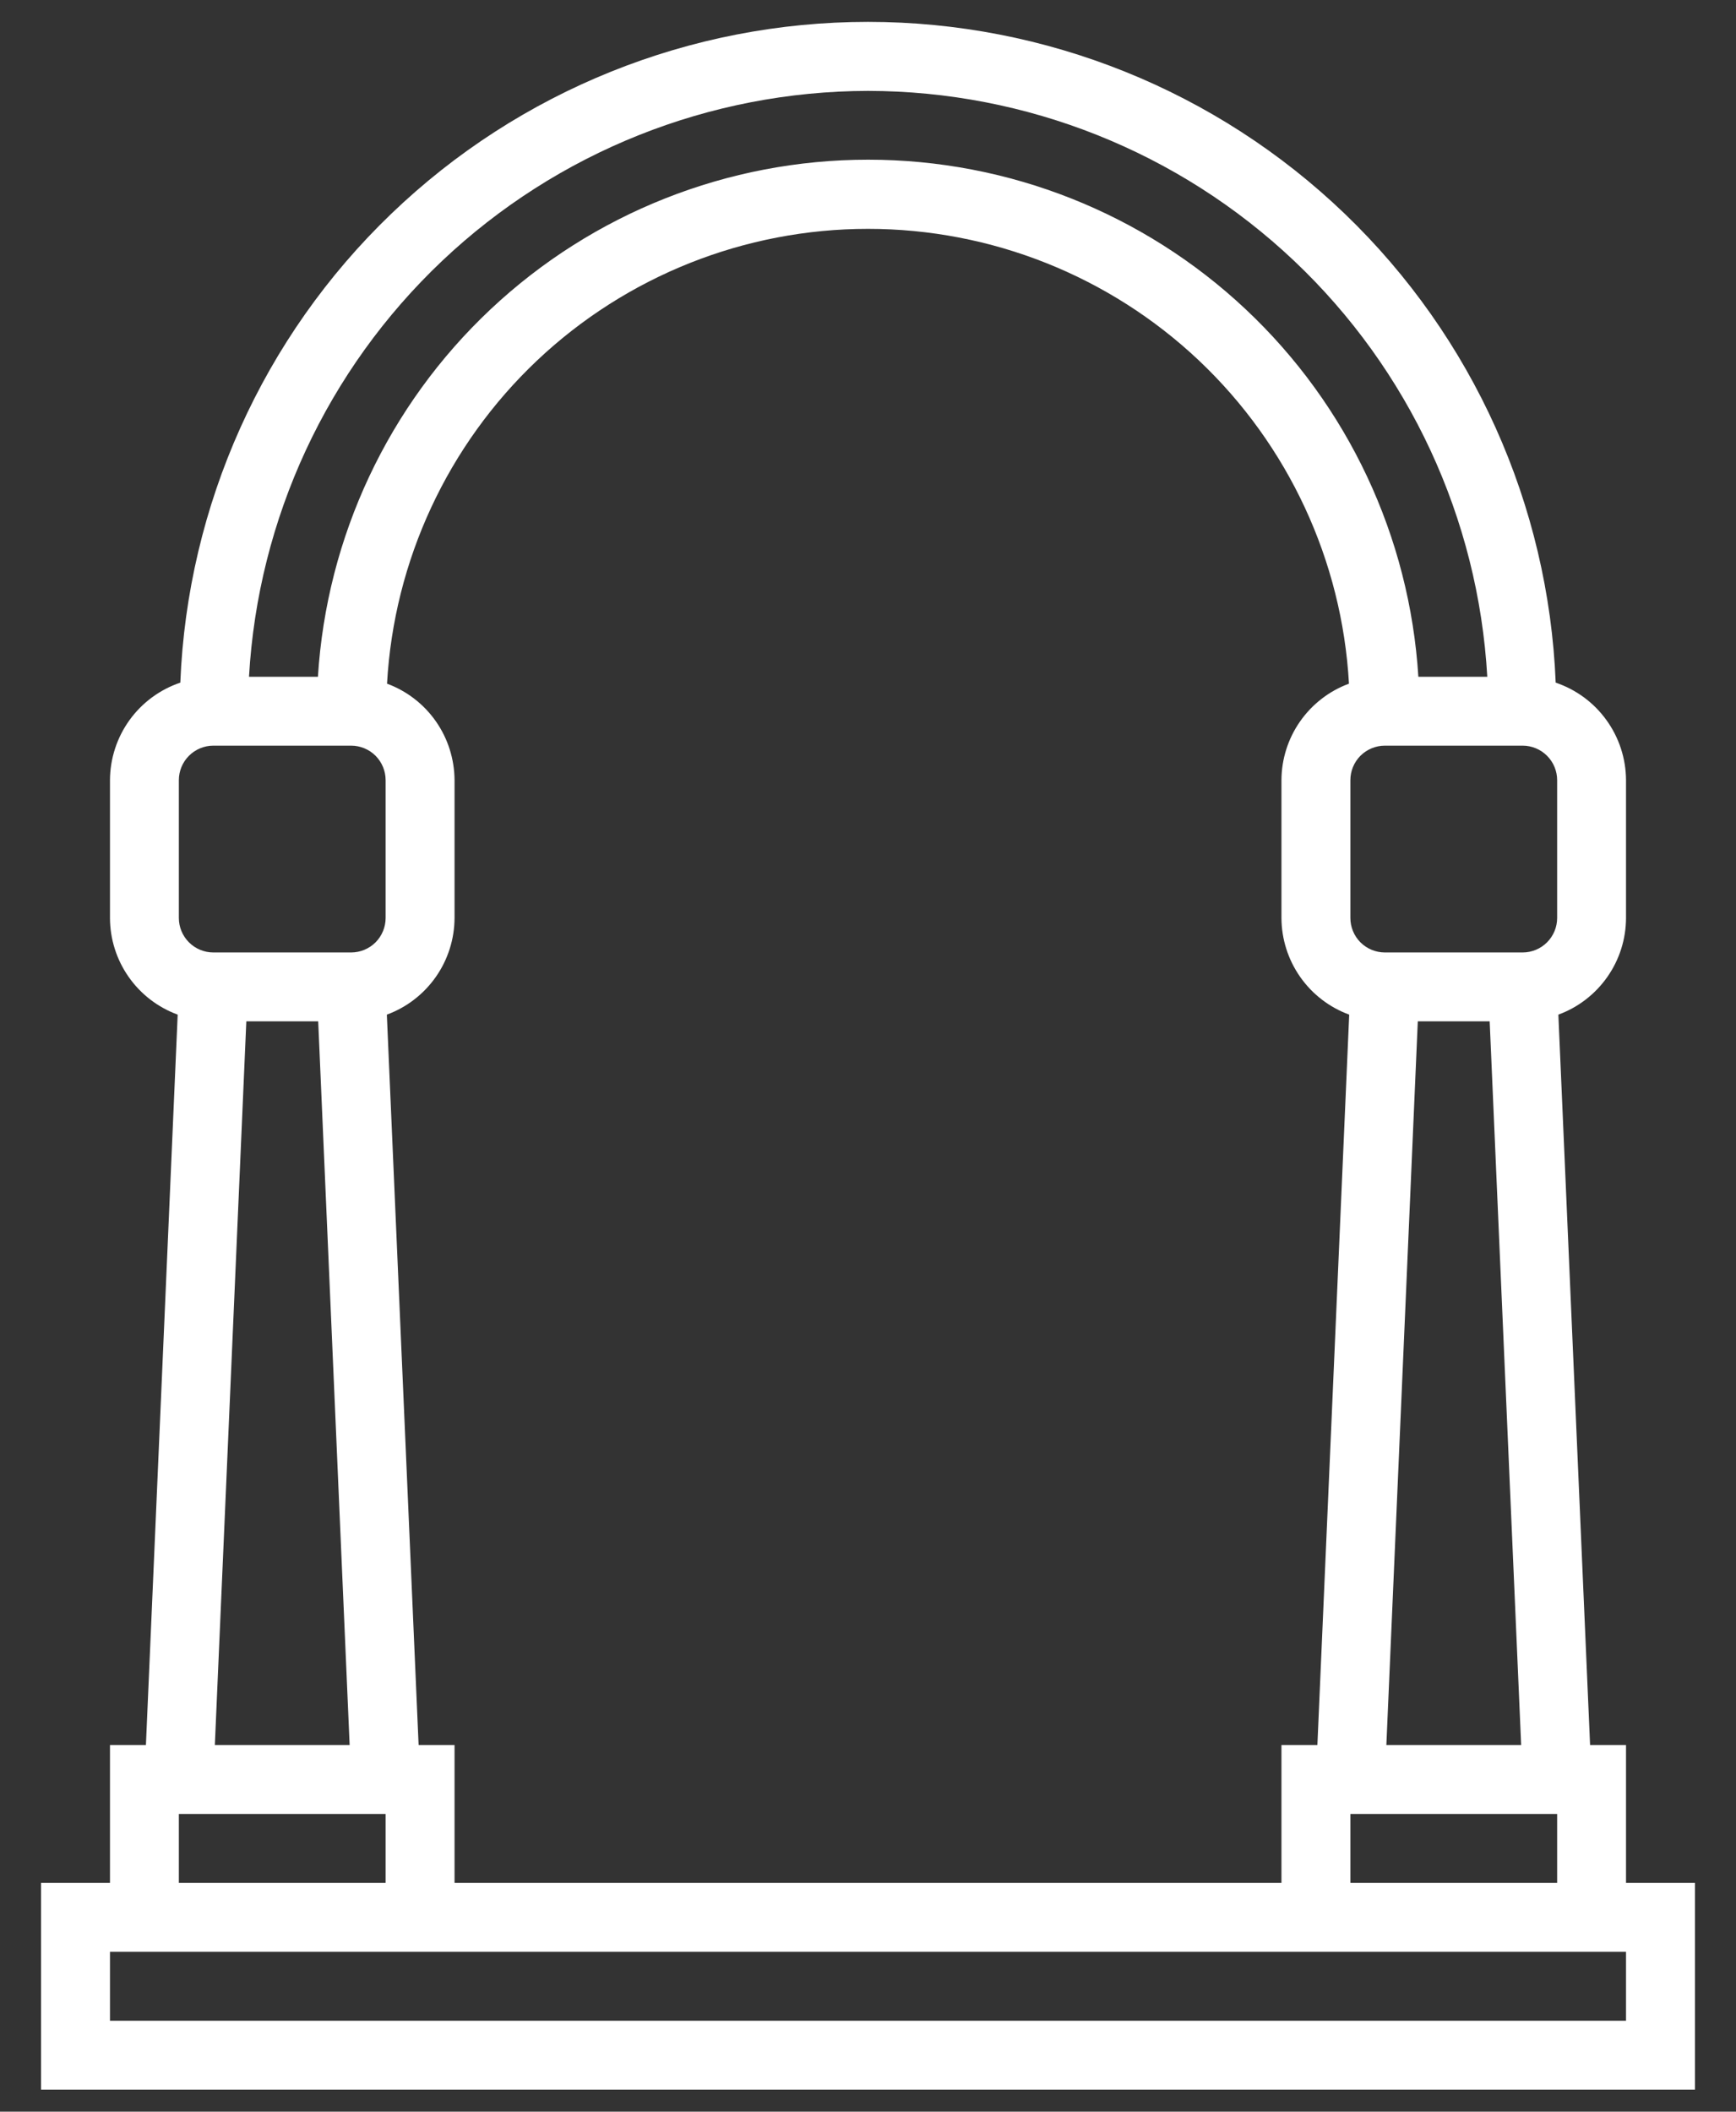 <svg width="37" height="45" viewBox="0 0 37 45" fill="none" xmlns="http://www.w3.org/2000/svg">
<rect x="0" y="0" width="37" height="45" fill="#333333" stroke="none"/>
<path d="M2.344 37.187V40.125H0.875V44.531H36.125V40.125H34.656V37.187H33.89L33.214 21.622C33.636 21.467 34 21.186 34.258 20.818C34.516 20.45 34.655 20.012 34.656 19.562V16.625C34.654 16.165 34.508 15.718 34.239 15.346C33.971 14.973 33.592 14.694 33.157 14.547C33.005 10.762 31.395 7.181 28.663 4.557C25.93 1.932 22.289 0.466 18.5 0.466C14.711 0.466 11.07 1.932 8.338 4.557C5.605 7.181 3.995 10.762 3.843 14.547C3.408 14.694 3.029 14.973 2.76 15.346C2.492 15.718 2.346 16.165 2.344 16.625V19.562C2.345 20.012 2.484 20.45 2.742 20.818C3 21.187 3.365 21.467 3.787 21.622L3.11 37.187H2.344ZM33.188 16.625V19.562C33.188 19.757 33.11 19.944 32.972 20.082C32.835 20.219 32.648 20.297 32.453 20.297H29.516C29.321 20.297 29.134 20.219 28.996 20.082C28.859 19.944 28.781 19.757 28.781 19.562V16.625C28.781 16.43 28.859 16.243 28.996 16.105C29.134 15.968 29.321 15.89 29.516 15.89H32.453C32.648 15.89 32.835 15.968 32.972 16.105C33.11 16.243 33.188 16.43 33.188 16.625ZM33.188 38.656V40.125H28.781V38.656H33.188ZM29.548 37.187L30.218 21.765H31.75L32.421 37.187H29.548ZM18.5 1.937C21.878 1.941 25.126 3.236 27.58 5.557C30.034 7.878 31.507 11.05 31.699 14.422H30.23C30.044 11.438 28.728 8.637 26.549 6.59C24.37 4.542 21.493 3.403 18.503 3.403C15.513 3.403 12.636 4.542 10.457 6.59C8.278 8.637 6.962 11.438 6.776 14.422H5.307C5.499 11.05 6.971 7.88 9.424 5.559C11.877 3.238 15.123 1.943 18.5 1.937ZM8.922 37.187L8.245 21.622C8.667 21.467 9.031 21.186 9.289 20.818C9.547 20.45 9.686 20.012 9.688 19.562V16.625C9.685 16.176 9.547 15.739 9.29 15.372C9.033 15.004 8.669 14.724 8.249 14.569C8.396 11.949 9.54 9.486 11.446 7.683C13.353 5.881 15.877 4.877 18.5 4.877C21.123 4.877 23.647 5.881 25.554 7.683C27.46 9.486 28.604 11.949 28.751 14.569C28.331 14.724 27.968 15.004 27.71 15.372C27.453 15.739 27.314 16.176 27.312 16.625V19.562C27.314 20.012 27.453 20.45 27.711 20.818C27.969 21.187 28.334 21.467 28.756 21.622L28.078 37.187H27.312V40.125H9.688V37.187H8.922ZM3.812 16.625C3.812 16.43 3.89 16.243 4.028 16.105C4.165 15.968 4.352 15.89 4.547 15.89H7.484C7.679 15.89 7.866 15.968 8.004 16.105C8.141 16.243 8.219 16.43 8.219 16.625V19.562C8.219 19.757 8.141 19.944 8.004 20.082C7.866 20.219 7.679 20.297 7.484 20.297H4.547C4.352 20.297 4.165 20.219 4.028 20.082C3.89 19.944 3.812 19.757 3.812 19.562V16.625ZM7.452 37.187H4.579L5.25 21.765H6.782L7.452 37.187ZM3.812 38.656H8.219V40.125H3.812V38.656ZM34.656 41.593V43.062H2.344V41.593H34.656Z" fill="white"/>
</svg>
